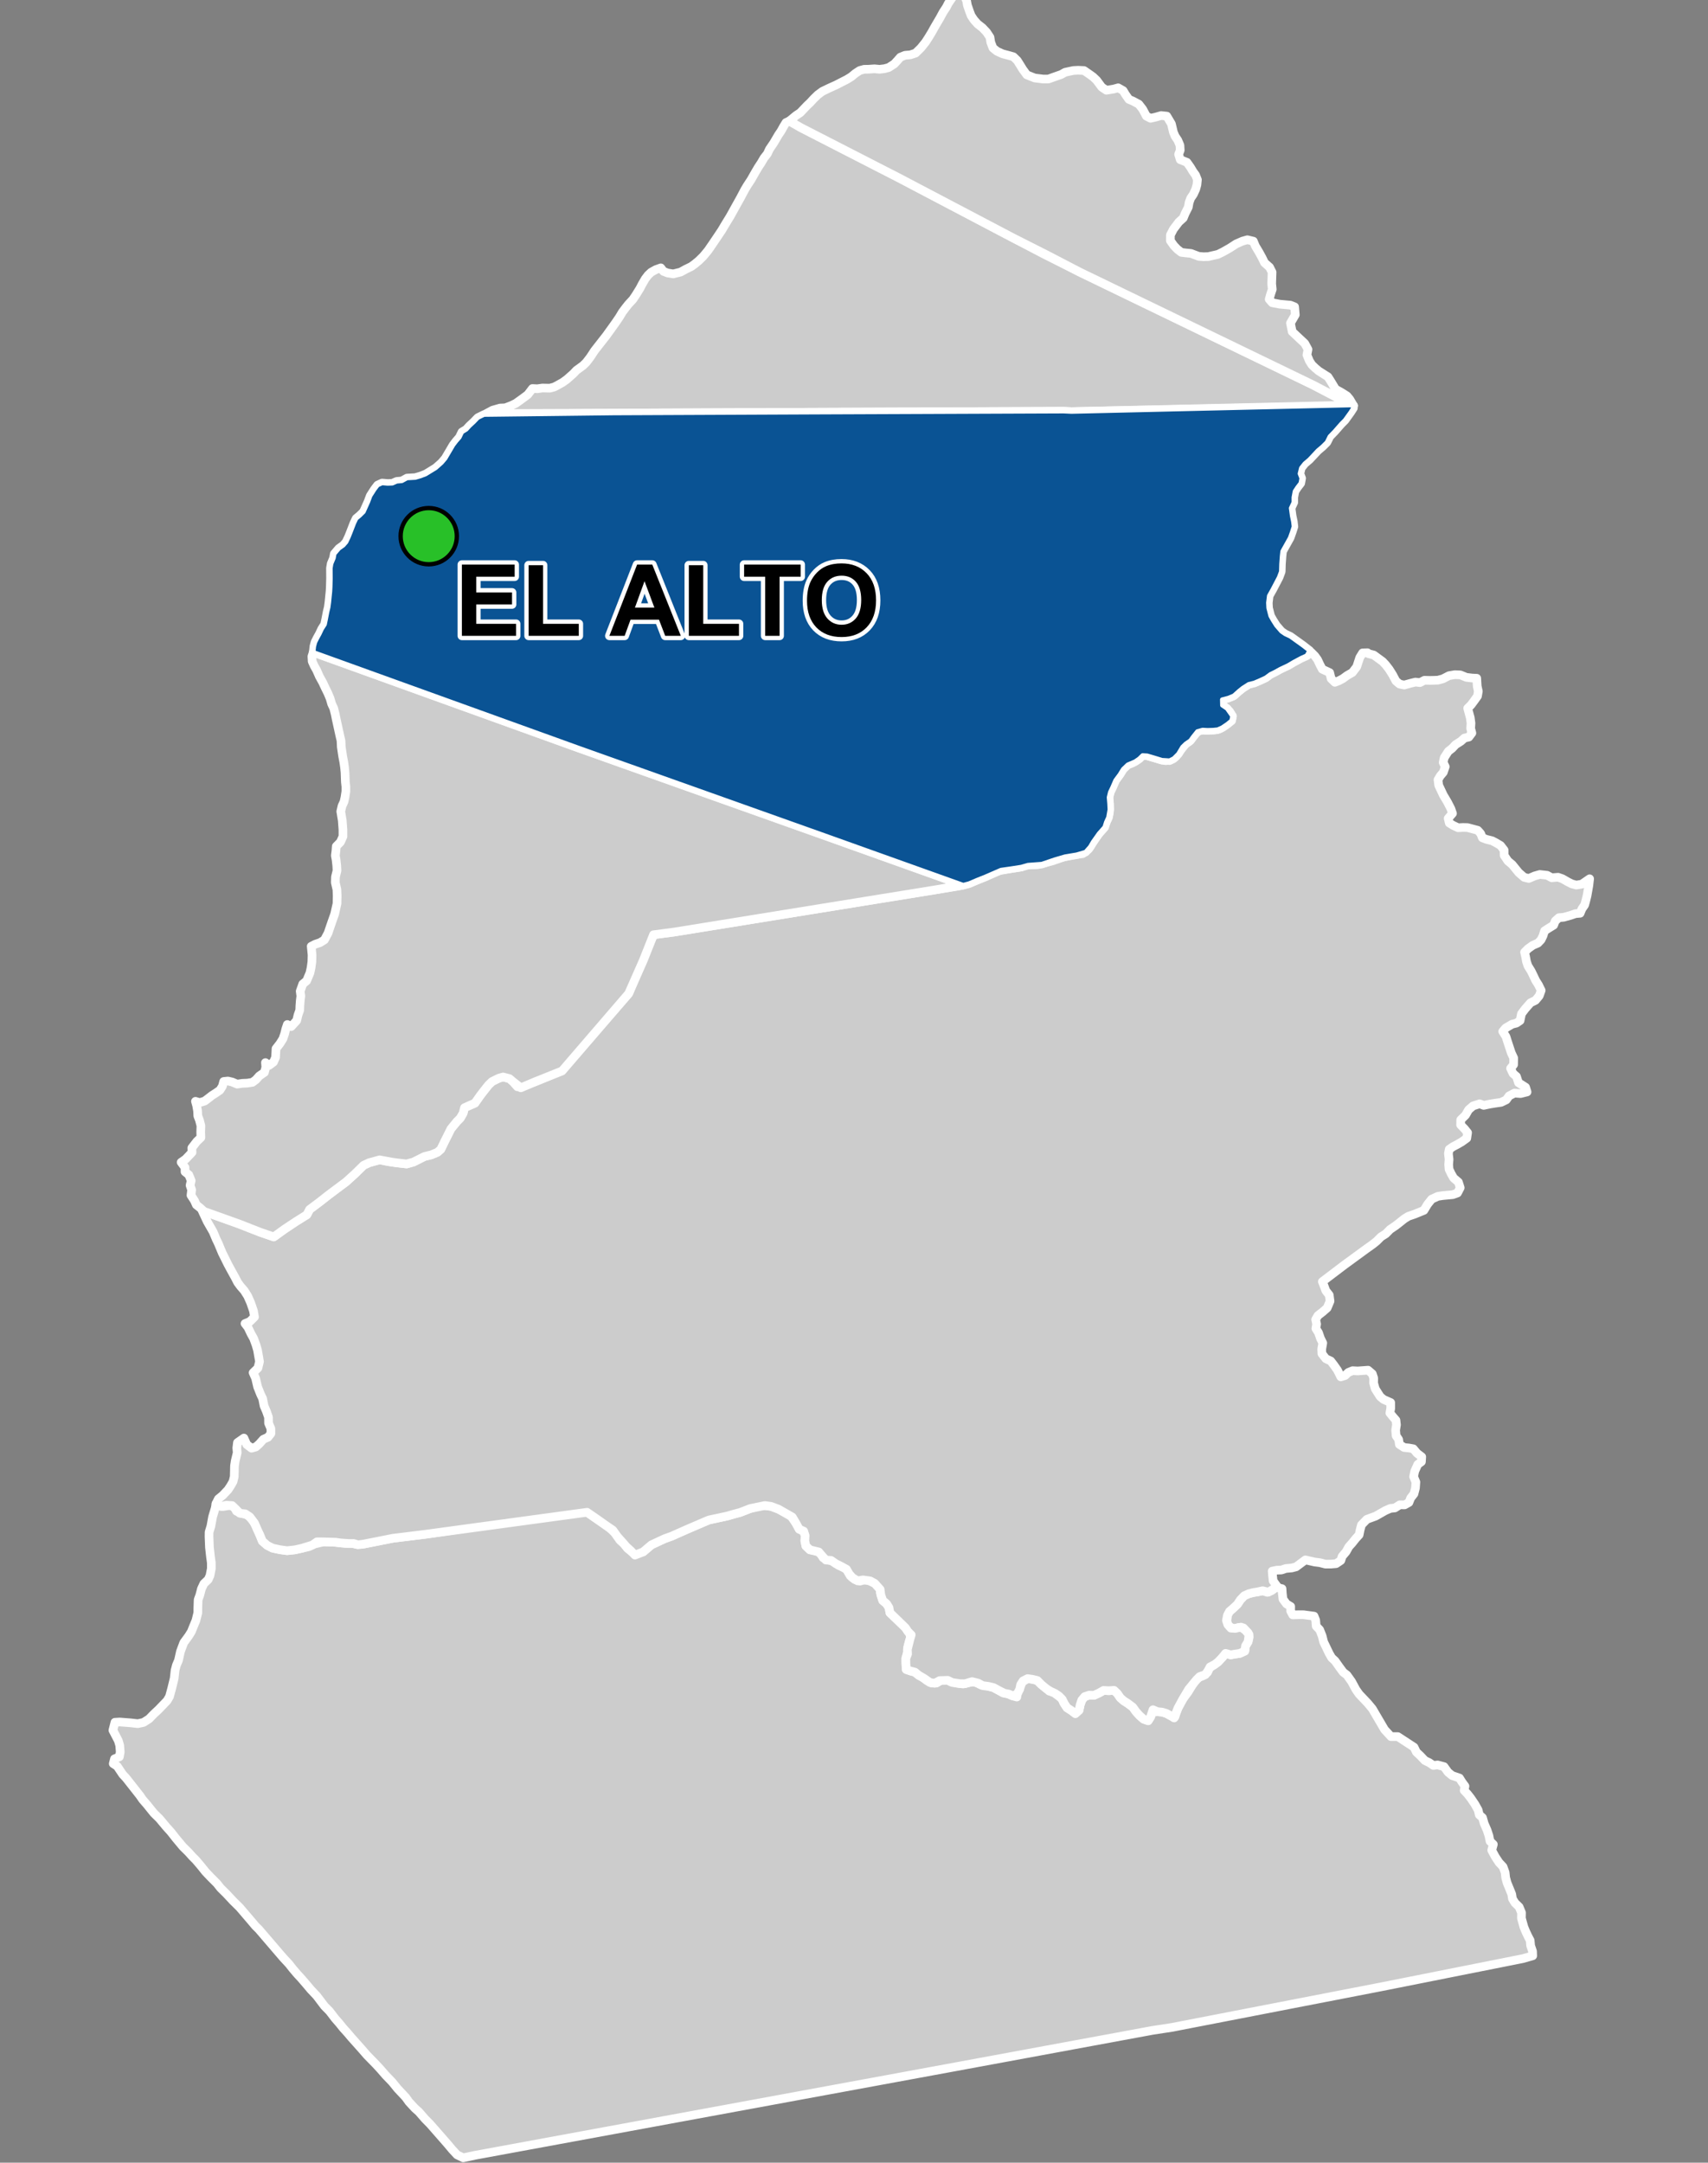 <?xml version="1.0" encoding="UTF-8"?>
<svg width="395pt" height="500pt" version="1.1" viewBox="0 0 395 500" xmlns="http://www.w3.org/2000/svg">
<rect x="0" y="0" width="395" height="500" fill="#808080" stroke="none"/>
<g id="a">
<rect width="395" height="500" fill="none"/>
<path d="m49.945 347.67 0.324 0.227 1.359 0.391 1.543-0.242 1 0.363 0.516 0.965 1.059 0.488 1.512 0.363 1.238 1.27 0.773 1.453 0.832 1.934 0.574 1.422 1.117 0.969 1.242 0.637 1.734 0.371 1.625 0.223 1.781-0.191 1.668-0.371 1.633-0.375 1.23-0.594 2.117-0.508 2.258 0.066 1.711 0.184 1.191 0.117 1.344-0.047 1.016 0.254 1.668-0.047 6.863-1.359 7.512-0.922 36.887-5.434 1.773 1.23 2.676 1.852 1.227 0.875 1.395 1.293 1.012 1.555 1.059 0.93 0.703 0.969 1.07 0.824 2.543-0.016 1.93-1.637 3.047-1.418 1.648-0.594 3.539-1.574 4.07-1.746 0.996-0.418 4.203-0.906 1.637-0.469 1.352-0.359 1.371-0.527 0.953-0.375 2.481-0.777 2.363 0.27 1.707 0.641 2.68 1.277 1.41 2.043 0.711 1.309 1.039 0.461 0.332 1.02-0.066 1.238 0.242 1.172 0.93 0.883 1.102 0.18 1.352 0.492 0.578 1.145 1.004 0.48 1.48 0.406 1.145 0.906 1.062 0.441 1.062 0.645 0.551 1.324 1.02 0.84 1.238 0.379 1.422-0.418 1.961 0.926 1.418 0.848-0.109 1.254 0.555 1.879 0.914 0.773 0.531 0.879 0.219 1.176 3.047 2.856 0.797 0.852 0.637 0.918 0.32 1.066-0.359 0.996-0.34 1.305-0.059 1.098-0.359 1.438 0.008 1.168 0.051 1.371 1.039 0.406 0.984 0.25 0.875 0.715 0.945 0.449 0.895 0.766 1.184 0.605h1.098l1.902-1.176 1.305 0.793 1.414 0.363 1.496 0.227 1.191-0.27 1.449-0.297 1.438 0.75 1.297 0.188 1.707 0.465 1.137 0.621 1.051 0.602 0.988 0.16 1.109 0.492 1.09 0.309 0.199-1.289 0.602-1.082 0.465-1.117 1.234-0.773 1.117 0.16 1.121 0.27 0.727 0.758 1.07 0.836 0.965 0.863 1.109 0.258 0.832 0.727 0.977 0.66 0.43 1.062 0.773 1.145 1.012 0.645 0.914 0.703 0.852-0.77 0.258-1.234 0.379-1.117 0.68-0.805 1.027-0.34 1.102 0.047 1.184-0.543 1.035-0.59 1.246 0.062 1.195-0.078 0.773 0.742 0.668 0.977 0.812 0.711 0.906 0.574 1.168 0.875 0.723 1.016 0.852 0.945 0.93 0.812 1.051 0.367 0.562-0.895 0.367-1.035 1.203-0.164 1.086 0.102 0.969 0.289 0.945 0.523 0.863 0.535 0.492-1.246 0.395-1.023 1.145-2.109 1.156-1.551 1.539-2.5 0.898-0.898 1.113-0.445 1-0.781 0.422-1.02 1.172-0.75 0.84-0.625 0.973-1.039 0.766-0.941 1.164 0.344 1.07-0.184 1.02-0.145 1.18-0.535 0.164-1.188 0.602-0.992 0.25-1.035-0.254-1.008-1.078-1.145-1.219-0.078-1.066 0.348-1.133-0.719-0.422-0.945 0.145-1.512 0.473-0.902 0.895-0.762 0.945-0.895 0.688-1.039 0.895-0.934 1.02-0.453 0.996-0.266 1.141-0.188 1.082-0.242 1.109 0.367 0.984-0.41 0.996-0.762 1.395 0.324 0.074 1.109 0.148 1.316 0.812 1.098 0.977 0.594-0.02 1.023 0.492 0.922 1.473-0.047 1.043 0.012 1.281 0.172 1.129 0.152 0.379 0.945 0.117 1.371 0.805 0.832 0.57 1.441 0.352 1.395 0.445 0.91 0.816 1.711 0.594 1.031 0.781 0.707 0.98 1.395 0.906 1.23 0.855 0.641 1.07 1.496 1.016 1.871 0.75 1.07 1.238 1.301 0.738 0.781 1.07 1.285 2.832 4.832 0.742 0.797 0.73 0.805h1.586l0.992 0.652 1.629 1.062 1.137 0.746 0.535 1.121 0.902 0.836 1.062 1.121 0.992 0.473 0.961 0.656 1-0.113 1.484 0.395 0.918 1.281 0.945 0.773 1.703 0.582 0.562 0.898 0.711 0.977-0.18 1 0.773 0.816 0.715 0.91 1.004 1.477 0.742 1.328 0.246 1.09 0.758 0.664 0.391 1.375 0.645 1.469 0.445 1.332 0.254 1.273 0.766 0.727-0.375 1.348 0.805 1.488 0.879 1.34 0.938 1 0.48 1.32 0.129 1.207 0.316 1.172 0.629 1.52 0.457 1.137 0.164 1.047 0.57 0.93 0.977 0.957 0.555 1.336-0.027 1.262 0.57 2.047 0.473 1.137 0.492 1.031 0.484 0.918 0.117 1.234 0.434 1.273 0.039 1.055-2.297 0.656-32.543 6.477-1.352 0.262-14.82 2.875-2.125 0.41-28.934 5.613-1.277 0.25-4.539 0.695-45.426 8.391-111.33 20.5-2.691 0.574-1.426-0.688-1.098-1.188-1.105-1.316-2.543-2.906-1.531-1.746-1.094-1.102-1.496-1.719-0.871-0.766-1.406-1.523-0.719-1.012-1.918-2.051-1.23-1.516-1.527-1.586-1.23-1.414-1.023-1.109-2.019-2.062-1.281-1.473-2.375-2.66-0.836-0.996-1.066-1.18-0.828-1.039-1.004-1.148-1.305-1.703-1.152-1.164-1.797-2.371-1.395-1.48-0.801-0.957-1.414-1.641-0.855-0.922-1.082-1.266-0.875-1.113-1.316-1.414-2.609-3.043-3.074-3.586-0.758-0.738-0.844-1.008-2.809-3.285-1.52-1.496-1.555-1.664-1.328-1.312-0.852-1.074-1.418-1.418-1.195-1.254-1.094-1.363-1.172-1.379-0.828-0.824-0.887-0.996-1.266-1.246-1.68-2.016-1.086-1.387-1.031-1.141-1.621-1.938-1.309-1.289-1.613-2.004-0.977-1.125-0.648-0.941-3.195-4.059-0.758-0.809-1.277-1.906-0.914-0.59 0.289-1.113 1.125-0.469 0.199-1.113-0.117-1.527-0.328-1.102-1.25-2.398 0.469-1.844 1.105-0.07 2.519 0.195 1.668 0.191 1.32-0.285 1.277-0.816 1.082-1.113 1.133-1.055 1.977-2.059 0.543-0.938 0.488-1.793 0.59-2.406 0.203-1.855 0.305-1.16 0.488-1.156 0.465-2.062 0.367-0.992 0.391-1.031 1.156-1.582 0.594-0.957 0.523-1.297 0.539-1.301 0.438-1.762 0.008-1.184 0.062-1.84 0.387-1.059 0.379-1.461 0.555-1.191 1.008-0.957 0.414-0.914 0.312-1.633-0.008-1.375-0.18-1.281-0.246-2.242-0.102-2.453 0.012-1.055 0.418-1.379 0.391-2.144 0.617-2.062z" fill="#ccc" fill-rule="evenodd"/>
<path d="m49.945 347.67 0.324 0.227 1.359 0.391 1.543-0.242 1 0.363 0.516 0.965 1.059 0.488 1.512 0.363 1.238 1.27 0.773 1.453 0.832 1.934 0.574 1.422 1.117 0.969 1.242 0.637 1.734 0.371 1.625 0.223 1.781-0.191 1.668-0.371 1.633-0.375 1.23-0.594 2.117-0.508 2.258 0.066 1.711 0.184 1.191 0.117 1.344-0.047 1.016 0.254 1.668-0.047 6.863-1.359 7.512-0.922 36.887-5.434 1.773 1.23 2.676 1.852 1.227 0.875 1.395 1.293 1.012 1.555 1.059 0.93 0.703 0.969 1.07 0.824 2.543-0.016 1.93-1.637 3.047-1.418 1.648-0.594 3.539-1.574 4.07-1.746 0.996-0.418 4.203-0.906 1.637-0.469 1.352-0.359 1.371-0.527 0.953-0.375 2.481-0.777 2.363 0.27 1.707 0.641 2.68 1.277 1.41 2.043 0.711 1.309 1.039 0.461 0.332 1.02-0.066 1.238 0.242 1.172 0.93 0.883 1.102 0.18 1.352 0.492 0.578 1.145 1.004 0.48 1.48 0.406 1.145 0.906 1.062 0.441 1.062 0.645 0.551 1.324 1.02 0.84 1.238 0.379 1.422-0.418 1.961 0.926 1.418 0.848-0.109 1.254 0.555 1.879 0.914 0.773 0.531 0.879 0.219 1.176 3.047 2.856 0.797 0.852 0.637 0.918 0.32 1.066-0.359 0.996-0.34 1.305-0.059 1.098-0.359 1.438 0.008 1.168 0.051 1.371 1.039 0.406 0.984 0.25 0.875 0.715 0.945 0.449 0.895 0.766 1.184 0.605h1.098l1.902-1.176 1.305 0.793 1.414 0.363 1.496 0.227 1.191-0.27 1.449-0.297 1.438 0.75 1.297 0.188 1.707 0.465 1.137 0.621 1.051 0.602 0.988 0.16 1.109 0.492 1.09 0.309 0.199-1.289 0.602-1.082 0.465-1.117 1.234-0.773 1.117 0.16 1.121 0.27 0.727 0.758 1.07 0.836 0.965 0.863 1.109 0.258 0.832 0.727 0.977 0.66 0.43 1.062 0.773 1.145 1.012 0.645 0.914 0.703 0.852-0.77 0.258-1.234 0.379-1.117 0.68-0.805 1.027-0.34 1.102 0.047 1.184-0.543 1.035-0.59 1.246 0.062 1.195-0.078 0.773 0.742 0.668 0.977 0.812 0.711 0.906 0.574 1.168 0.875 0.723 1.016 0.852 0.945 0.93 0.812 1.051 0.367 0.562-0.895 0.367-1.035 1.203-0.164 1.086 0.102 0.969 0.289 0.945 0.523 0.863 0.535 0.492-1.246 0.395-1.023 1.145-2.109 1.156-1.551 1.539-2.5 0.898-0.898 1.113-0.445 1-0.781 0.422-1.02 1.172-0.75 0.84-0.625 0.973-1.039 0.766-0.941 1.164 0.344 1.07-0.184 1.02-0.145 1.18-0.535 0.164-1.188 0.602-0.992 0.25-1.035-0.254-1.008-1.078-1.145-1.219-0.078-1.066 0.348-1.133-0.719-0.422-0.945 0.145-1.512 0.473-0.902 0.895-0.762 0.945-0.895 0.688-1.039 0.895-0.934 1.02-0.453 0.996-0.266 1.141-0.188 1.082-0.242 1.109 0.367 0.984-0.41 0.996-0.762 1.395 0.324 0.074 1.109 0.148 1.316 0.812 1.098 0.977 0.594-0.02 1.023 0.492 0.922 1.473-0.047 1.043 0.012 1.281 0.172 1.129 0.152 0.379 0.945 0.117 1.371 0.805 0.832 0.57 1.441 0.352 1.395 0.445 0.91 0.816 1.711 0.594 1.031 0.781 0.707 0.98 1.395 0.906 1.23 0.855 0.641 1.07 1.496 1.016 1.871 0.75 1.07 1.238 1.301 0.738 0.781 1.07 1.285 2.832 4.832 0.742 0.797 0.73 0.805h1.586l0.992 0.652 1.629 1.062 1.137 0.746 0.535 1.121 0.902 0.836 1.062 1.121 0.992 0.473 0.961 0.656 1-0.113 1.484 0.395 0.918 1.281 0.945 0.773 1.703 0.582 0.562 0.898 0.711 0.977-0.18 1 0.773 0.816 0.715 0.91 1.004 1.477 0.742 1.328 0.246 1.09 0.758 0.664 0.391 1.375 0.645 1.469 0.445 1.332 0.254 1.273 0.766 0.727-0.375 1.348 0.805 1.488 0.879 1.34 0.938 1 0.48 1.32 0.129 1.207 0.316 1.172 0.629 1.52 0.457 1.137 0.164 1.047 0.57 0.93 0.977 0.957 0.555 1.336-0.027 1.262 0.57 2.047 0.473 1.137 0.492 1.031 0.484 0.918 0.117 1.234 0.434 1.273 0.039 1.055-2.297 0.656-32.543 6.477-1.352 0.262-14.82 2.875-2.125 0.41-28.934 5.613-1.277 0.25-4.539 0.695-45.426 8.391-111.33 20.5-2.691 0.574-1.426-0.688-1.098-1.188-1.105-1.316-2.543-2.906-1.531-1.746-1.094-1.102-1.496-1.719-0.871-0.766-1.406-1.523-0.719-1.012-1.918-2.051-1.23-1.516-1.527-1.586-1.23-1.414-1.023-1.109-2.019-2.062-1.281-1.473-2.375-2.66-0.836-0.996-1.066-1.18-0.828-1.039-1.004-1.148-1.305-1.703-1.152-1.164-1.797-2.371-1.395-1.48-0.801-0.957-1.414-1.641-0.855-0.922-1.082-1.266-0.875-1.113-1.316-1.414-2.609-3.043-3.074-3.586-0.758-0.738-0.844-1.008-2.809-3.285-1.52-1.496-1.555-1.664-1.328-1.312-0.852-1.074-1.418-1.418-1.195-1.254-1.094-1.363-1.172-1.379-0.828-0.824-0.887-0.996-1.266-1.246-1.68-2.016-1.086-1.387-1.031-1.141-1.621-1.938-1.309-1.289-1.613-2.004-0.977-1.125-0.648-0.941-3.195-4.059-0.758-0.809-1.277-1.906-0.914-0.59 0.289-1.113 1.125-0.469 0.199-1.113-0.117-1.527-0.328-1.102-1.25-2.398 0.469-1.844 1.105-0.07 2.519 0.195 1.668 0.191 1.32-0.285 1.277-0.816 1.082-1.113 1.133-1.055 1.977-2.059 0.543-0.938 0.488-1.793 0.59-2.406 0.203-1.855 0.305-1.16 0.488-1.156 0.465-2.062 0.367-0.992 0.391-1.031 1.156-1.582 0.594-0.957 0.523-1.297 0.539-1.301 0.438-1.762 0.008-1.184 0.062-1.84 0.387-1.059 0.379-1.461 0.555-1.191 1.008-0.957 0.414-0.914 0.312-1.633-0.008-1.375-0.18-1.281-0.246-2.242-0.102-2.453 0.012-1.055 0.418-1.379 0.391-2.144 0.617-2.062 0.168-0.977" fill="none" stroke="#fff" stroke-linecap="round" stroke-linejoin="round" stroke-miterlimit="10" stroke-width="2"/>
<path d="m316.25 150.91 0.195 0.203 1.254 0.328 2.055 1.5 0.719 0.766 0.801 1.043 0.77 1.219 0.789 1.48 0.836 0.703 1.074 0.223 1.516-0.414 1.086-0.266 1.035 0.121 1.047-0.543 1.293 0.035 1.809-0.051 1.168-0.316 1.41-0.73 1.352-0.23 1.266 0.051 1.398 0.57 1.348 0.156 1.047 0.051 0.113 1.855 0.254 1.16-0.195 1.121-0.891 1.238-0.605 0.805-0.77 0.758 0.594 2.18 0.172 1.27-0.078 1.203 0.281 1.074-0.699 0.934-1.02 0.23-0.805 0.73-1.25 0.793-0.805 0.863-0.875 0.68-0.953 1.484-0.227 1.094 0.473 0.965-0.438 1.301-0.719 0.852-0.516 0.879 0.164 1.285 1.059 2.25 0.984 1.656 0.766 1.496 0.379 1.094-1 1.148 0.254 1.066 0.855 0.535 1.18 0.559 1.156-0.062 1.02 0.023 1.293 0.344 1.078 0.289 0.672 0.742 0.398 0.988 0.938 0.363 1.328 0.328 1.02 0.547 0.926 0.551 0.816 1.055 0.02 1.242 0.871 1.293 0.98 0.812 1.523 1.875 1.25 1.082 1.07 0.254 1.352-0.582 1.191-0.34 1.688 0.188 1.062 0.574 1.473-0.121 0.98 0.34 1.277 0.73 0.922 0.465 1.039 0.277 1.277-0.215 1.801-1.242-0.184 1.59-0.418 2.352-0.273 1.105-0.27 0.996-0.633 0.914-0.418 1.016-1.062 0.09-1.188 0.406-1.539 0.43-1.121 0.098-0.836 0.754-0.379 0.973-1.188 0.73-0.906 0.582-0.359 1.133-0.438 0.918-0.727 0.77-1.203 0.527-1.082 0.77-0.82 0.82 0.246 1.062 0.195 1.094 0.324 0.977 0.762 1.242 0.445 0.906 0.605 1.27 0.648 1.027 0.617 1.254-0.445 1.254-0.871 1.043-1.156 0.566-1.23 1.402-0.855 1.137-0.324 1.582-0.848 0.578-0.996 0.25-1.508 0.887-0.66 0.797 0.758 1.211 0.359 1.137 0.859 2.594 0.559 1.195-0.023 1.531-0.695 0.855 0.566 1.199 0.797 0.684 0.465 1.438 1.645 1.047 0.336 1.09-1.516 0.379-1.402-0.113-1.25 0.66-0.633 0.902-1.203 0.578-1.441 0.207-1.156 0.188-1.422 0.305-0.941-0.367-1.539 0.5-1.023 0.891-0.699 1.23-1.117 1.09-0.02 1.164 0.898 0.918 0.711 0.883-0.188 1.289-1.137 0.816-1.062 0.621-0.984 0.512-0.879 0.605-0.188 0.992 0.16 1.34-0.098 1.195 0.094 1.098 0.508 1.07 0.555 0.957 1.098 0.926 0.418 1.316-0.625 1.203-1.074 0.387-2.356 0.223-1.117 0.168-1.441 0.664-0.945 1.191-0.836 1.387-1.059 0.434-1.117 0.453-1.441 0.496-0.91 0.566-1.043 0.832-0.945 0.742-1.309 0.887-0.984 1.004-1.117 0.703-1.023 1.023-1.004 0.797-1.309 0.926-5.113 3.734-5.113 3.879 0.422 1.062 0.383 1.047 0.789 1 0.18 1.41-0.66 1.57-1.031 0.902-1.098 0.848-0.539 0.926 0.227 1.047-0.172 1.039 0.609 0.961 0.465 1.348 0.52 1.035-0.246 1.438 0.047 1.027 0.91 1.168 1.129 0.523 0.73 0.945 0.828 1.176 0.773 1.547 0.992-0.305 0.746-0.711 0.996-0.41 1.188 0.062 2.379-0.176 0.984 0.84 0.328 1-0.02 1.137 0.383 1.359 1.129 1.77 0.77 0.645 1.66 0.738 0.008 1.355-0.195 1.055 0.68 0.836 0.727 0.836 0.117 1.059-0.195 1.246 0.113 1.281 0.582 0.855 0.176 1.156 1.09 0.707 1.102 0.109 1.027 0.184 0.867 1.035 1.082 0.82-0.074 1.145-0.844 0.617-0.703 1.574-0.258 1.254 0.523 1.242-0.094 1.387-0.348 1.34-0.762 0.973-0.41 1.031-0.996 0.555-1.109-0.023-1.141 0.73-1.031 0.102-1.18 0.516-2.234 1.27-2.031 0.746-1.25 1.285-0.312 1.18-0.227 1.121-0.781 0.855-0.84 1.055-0.762 0.844-0.629 1.145-0.914 1.074-0.305 0.957-1.086 0.73-1.219 0.105-1.242 0.004-1.305-0.336-1.195-0.152-2.148-0.492-2.16 1.609-0.984 0.258-1.387 0.125-1.039 0.348-1.039 0.035-1.066 0.223 0.09 1.16 0.125 1.102 0.93 1.277-0.961 0.676-1.078 0.645-1.324-0.324-1.082 0.242-1.141 0.188-0.996 0.266-1.02 0.453-0.895 0.934-0.688 1.039-0.945 0.895-0.895 0.762-0.473 0.902-0.234 1.184 0.328 0.984 0.699 0.793 1.016 0.07 1.328-0.301 0.988 0.699 0.871 1.02-0.219 1.645-0.602 0.992-0.164 1.188-1.18 0.535-1.02 0.145-1.07 0.184-1.164-0.344-0.766 0.941-0.973 1.039-0.84 0.625-1.008 0.516-0.504 0.941-0.586 0.855-1.309 0.445-0.715 0.707-1.828 2.219-1.352 2.262-1.145 2.109-0.395 1.023-0.297 0.984-1.059-0.273-0.945-0.523-0.969-0.289-1.086-0.102-1.016-0.441-0.555 1.641-0.562 0.895-1.051-0.367-0.93-0.812-0.852-0.945-0.723-1.016-1.168-0.875-0.906-0.574-0.812-0.711-0.668-0.977-0.773-0.742-1.195 0.078-1.246-0.062-1.035 0.59-1.184 0.543-1.102-0.047-1.027 0.34-0.68 0.805-0.379 1.117-0.258 1.234-0.852 0.77-0.914-0.703-1.012-0.645-0.633-0.977-0.484-0.973-0.773-0.773-0.945-0.629-1.027-0.469-0.914-0.578-1.109-0.914-0.996-0.996-1.121-0.27-1.117-0.16-1.047 0.531-0.551 0.859-0.207 1.016-0.531 1.051-0.938 0.582-1.078-0.465-1.047-0.207-1.34-0.668-1.137-0.621-1.164-0.281-1.375-0.184-1.008-0.559-1.43-0.359-1.633 0.492-1.152-0.016-1.828-0.281-1.004-0.496-1.863 0.066-1.141 0.617-1.113-0.176-1.312-0.926-1.297-0.762-0.875-0.715-0.984-0.25-0.977-0.32-0.113-1.457-0.008-1.168 0.398-1-0.051-1.043 0.309-1.25 0.266-1.047 0.32-1.082-0.773-0.758-0.562-0.863-3.59-3.484-0.219-1.176-0.531-0.879-0.914-0.773-0.441-1.281-0.156-1.281-1.266-1.418-1.059-0.566-1.645-0.227-1.254 0.219-1.215-0.754-0.73-0.84-0.621-1.082-1.219-0.668-1.203-0.594-1.156-0.793-1.184-0.074-0.77-0.84-0.875-1.031-2.047-0.496-0.93-0.883-0.242-1.172 0.066-1.238-0.332-1.02-1.039-0.461-0.711-1.309-0.883-1.484-3.207-1.836-1.707-0.641-1.438-0.199-3.406 0.707-0.953 0.375-1.371 0.527-1.352 0.359-1.637 0.469-4.203 0.906-0.996 0.418-4.07 1.746-3.539 1.574-1.648 0.594-3.047 1.418-1.93 1.637-1.883 0.734-0.949-0.988-1.086-0.996-0.836-0.973-1.172-1.297-1.078-1.512-1.523-1.043-2.352-1.652-2.082-1.438-37.383 5.086-7.512 0.922-6.863 1.359-1.238 0.148-0.988-0.301-1.09 0.012-1.902-0.137-1.227-0.172-2.742-0.078-1.508-0.012-1.086 0.754-2.387 0.734-1.668 0.371-1.781 0.191-1.625-0.223-1.734-0.371-1.242-0.637-1.117-0.969-0.574-1.422-0.516-1.086-0.727-1.664-1.09-1.453-1.059-0.695-1.254-0.133-0.922-0.957-0.848-0.816-1.34-0.094-1.203 0.305-1.199-0.617 0.566-1.141 0.988-0.805 1.219-1.281 0.594-0.887 0.59-1.031 0.273-1.125 0.062-2.531 0.16-1.078 0.465-1.93-0.094-1.121 0.156-1.227 1.488-1.043 0.664 1.5 1.105 0.836 0.988-0.281 0.812-0.727 0.941-1.051 1.062-0.465 0.68-0.875-0.02-1.145-0.531-1.238-0.016-1.375-0.488-1.383-0.531-1.227-0.332-1.691-0.469-0.973-0.691-1.738-0.469-1.996-0.574-1.289 1.109-1.07 0.367-1.5-0.453-2.629-0.352-1.203-0.551-1.508-0.594-1.059-0.715-1.496-0.688-0.895 1.133-0.469 1.062-1.055-0.234-1.387-0.652-1.891-0.695-1.566-0.777-1.227-0.875-1.008-0.656-0.887-0.559-1.09-1.008-1.82-0.691-1.285-1.324-2.664-0.914-2.191-0.469-0.965-0.695-1.664-1.398-2.445-1.145-2.465 8.578 3.078 4.762 1.867 3.199 1.105 2.516-1.809 2.578-1.715 2.578-1.613 0.609-1.203 2.363-1.77 1.988-1.559 1.883-1.414 2.195-1.637 2.043-1.852 2.027-1.984 1.309-0.605 2.394-0.656 1.992 0.414 1.922 0.266 2.34 0.27 1.582-0.449 2.523-1.266 1.621-0.402 1.395-0.586 0.77-0.676 0.809-1.668 1.531-3.066 1.398-1.711 0.766-0.766 0.672-1.172 0.305-1.234 1.434-0.645 0.969-0.414 1.273-1.809 0.66-0.859 1.203-1.523 0.84-0.805 1.559-0.77 1.004-0.285 1.449 0.375 0.824 0.699 1.023 1.184 4.086-1.148 6.137-2.582 15.512-17.82 3.199-7.777 2.539-5.812 4.711-0.613 37.973-6.137 10.328-1.672 2.168-0.348 3.434-0.555 6.133-0.992 6.043-0.992 2.191-0.547 1.848-0.789 1.953-0.781 2.727-1.324 3.305-0.578 2.25-0.352 1.074-0.492 2.684-0.027 3.562-0.922 2.394-0.84 2.16-0.484 2.332-0.309 1.344-1.035 0.785-1.238 1.031-1.547 0.598-0.848 1.219-1.363 0.438-1.238 0.516-1.137 0.223-1.07 0.023-2.027-0.125-1.508 0.289-1.195 0.539-1.137 0.699-1.613 0.992-1.34 0.766-1.242 1.074-1.031 1.078-0.402 1.566-0.98 0.781-0.766 1.055 0.062 1.344 0.391 1.801 0.539 1.191 0.227 1.508-0.352 0.805-0.598 1.055-1.426 1.219-1.527 0.887-0.598 0.848-1.055 0.68-0.824 0.828-0.727 1.199 0.062 1.359-0.039 1.074-0.043 1.035-0.266 0.969-0.559 1.715-1.305 0.207-1.035-0.664-1.113-1.676-1.391-0.336-1.074 1.219-0.473 1.723-0.656 1.223-1.07 0.902-0.723 1.383-0.887 1.281-0.316 1.336-0.574 1.305-0.602 1.098-0.809 1.02-0.496 1.281-0.707 1.777-0.836 1.281-0.758 1.754-0.941 1.277-0.574 1.074-0.734 0.809 0.812 0.629 0.863 0.535 1.148 0.555 1.055 1.707 0.793 0.352 1.41 0.863 0.828 0.957-0.379 0.922-0.5 0.906-0.668 1.25-0.719 1.012-1.324 0.695-2.129 0.668-1.082z" fill="#ccc" fill-rule="evenodd"/>
<path d="m316.25 150.91 0.195 0.203 1.254 0.328 2.055 1.5 0.719 0.766 0.801 1.043 0.77 1.219 0.789 1.48 0.836 0.703 1.074 0.223 1.516-0.414 1.086-0.266 1.035 0.121 1.047-0.543 1.293 0.035 1.809-0.051 1.168-0.316 1.41-0.73 1.352-0.23 1.266 0.051 1.398 0.57 1.348 0.156 1.047 0.051 0.113 1.855 0.254 1.16-0.195 1.121-0.891 1.238-0.605 0.805-0.77 0.758 0.594 2.18 0.172 1.27-0.078 1.203 0.281 1.074-0.699 0.934-1.02 0.23-0.805 0.73-1.25 0.793-0.805 0.863-0.875 0.68-0.953 1.484-0.227 1.094 0.473 0.965-0.438 1.301-0.719 0.852-0.516 0.879 0.164 1.285 1.059 2.25 0.984 1.656 0.766 1.496 0.379 1.094-1 1.148 0.254 1.066 0.855 0.535 1.18 0.559 1.156-0.062 1.02 0.023 1.293 0.344 1.078 0.289 0.672 0.742 0.398 0.988 0.938 0.363 1.328 0.328 1.02 0.547 0.926 0.551 0.816 1.055 0.02 1.242 0.871 1.293 0.98 0.812 1.523 1.875 1.25 1.082 1.07 0.254 1.352-0.582 1.191-0.34 1.688 0.188 1.062 0.574 1.473-0.121 0.98 0.34 1.277 0.73 0.922 0.465 1.039 0.277 1.277-0.215 1.801-1.242-0.184 1.59-0.418 2.352-0.273 1.105-0.27 0.996-0.633 0.914-0.418 1.016-1.062 0.09-1.188 0.406-1.539 0.43-1.121 0.098-0.836 0.754-0.379 0.973-1.188 0.73-0.906 0.582-0.359 1.133-0.438 0.918-0.727 0.77-1.203 0.527-1.082 0.77-0.82 0.82 0.246 1.062 0.195 1.094 0.324 0.977 0.762 1.242 0.445 0.906 0.605 1.27 0.648 1.027 0.617 1.254-0.445 1.254-0.871 1.043-1.156 0.566-1.23 1.402-0.855 1.137-0.324 1.582-0.848 0.578-0.996 0.25-1.508 0.887-0.66 0.797 0.758 1.211 0.359 1.137 0.859 2.594 0.559 1.195-0.023 1.531-0.695 0.855 0.566 1.199 0.797 0.684 0.465 1.438 1.645 1.047 0.336 1.09-1.516 0.379-1.402-0.113-1.25 0.66-0.633 0.902-1.203 0.578-1.441 0.207-1.156 0.188-1.422 0.305-0.941-0.367-1.539 0.5-1.023 0.891-0.699 1.23-1.117 1.09-0.02 1.164 0.898 0.918 0.711 0.883-0.188 1.289-1.137 0.816-1.062 0.621-0.984 0.512-0.879 0.605-0.188 0.992 0.16 1.34-0.098 1.195 0.094 1.098 0.508 1.07 0.555 0.957 1.098 0.926 0.418 1.316-0.625 1.203-1.074 0.387-2.356 0.223-1.117 0.168-1.441 0.664-0.945 1.191-0.836 1.387-1.059 0.434-1.117 0.453-1.441 0.496-0.91 0.566-1.043 0.832-0.945 0.742-1.309 0.887-0.984 1.004-1.117 0.703-1.023 1.023-1.004 0.797-1.309 0.926-5.113 3.734-5.113 3.879 0.422 1.062 0.383 1.047 0.789 1 0.18 1.41-0.66 1.57-1.031 0.902-1.098 0.848-0.539 0.926 0.227 1.047-0.172 1.039 0.609 0.961 0.465 1.348 0.52 1.035-0.246 1.438 0.047 1.027 0.91 1.168 1.129 0.523 0.73 0.945 0.828 1.176 0.773 1.547 0.992-0.305 0.746-0.711 0.996-0.41 1.188 0.062 2.379-0.176 0.984 0.84 0.328 1-0.02 1.137 0.383 1.359 1.129 1.77 0.77 0.645 1.66 0.738 0.008 1.355-0.195 1.055 0.68 0.836 0.727 0.836 0.117 1.059-0.195 1.246 0.113 1.281 0.582 0.855 0.176 1.156 1.09 0.707 1.102 0.109 1.027 0.184 0.867 1.035 1.082 0.82-0.074 1.145-0.844 0.617-0.703 1.574-0.258 1.254 0.523 1.242-0.094 1.387-0.348 1.34-0.762 0.973-0.41 1.031-0.996 0.555-1.109-0.023-1.141 0.73-1.031 0.102-1.18 0.516-2.234 1.27-2.031 0.746-1.25 1.285-0.312 1.18-0.227 1.121-0.781 0.855-0.84 1.055-0.762 0.844-0.629 1.145-0.914 1.074-0.305 0.957-1.086 0.73-1.219 0.105-1.242 0.004-1.305-0.336-1.195-0.152-2.148-0.492-2.16 1.609-0.984 0.258-1.387 0.125-1.039 0.348-1.039 0.035-1.066 0.223 0.09 1.16 0.125 1.102 0.93 1.277-0.961 0.676-1.078 0.645-1.324-0.324-1.082 0.242-1.141 0.188-0.996 0.266-1.02 0.453-0.895 0.934-0.688 1.039-0.945 0.895-0.895 0.762-0.473 0.902-0.234 1.184 0.328 0.984 0.699 0.793 1.016 0.07 1.328-0.301 0.988 0.699 0.871 1.02-0.219 1.645-0.602 0.992-0.164 1.188-1.18 0.535-1.02 0.145-1.07 0.184-1.164-0.344-0.766 0.941-0.973 1.039-0.84 0.625-1.008 0.516-0.504 0.941-0.586 0.855-1.309 0.445-0.715 0.707-1.828 2.219-1.352 2.262-1.145 2.109-0.395 1.023-0.297 0.984-1.059-0.273-0.945-0.523-0.969-0.289-1.086-0.102-1.016-0.441-0.555 1.641-0.562 0.895-1.051-0.367-0.93-0.812-0.852-0.945-0.723-1.016-1.168-0.875-0.906-0.574-0.812-0.711-0.668-0.977-0.773-0.742-1.195 0.078-1.246-0.062-1.035 0.59-1.184 0.543-1.102-0.047-1.027 0.34-0.68 0.805-0.379 1.117-0.258 1.234-0.852 0.77-0.914-0.703-1.012-0.645-0.633-0.977-0.484-0.973-0.773-0.773-0.945-0.629-1.027-0.469-0.914-0.578-1.109-0.914-0.996-0.996-1.121-0.27-1.117-0.16-1.047 0.531-0.551 0.859-0.207 1.016-0.531 1.051-0.938 0.582-1.078-0.465-1.047-0.207-1.34-0.668-1.137-0.621-1.164-0.281-1.375-0.184-1.008-0.559-1.43-0.359-1.633 0.492-1.152-0.016-1.828-0.281-1.004-0.496-1.863 0.066-1.141 0.617-1.113-0.176-1.312-0.926-1.297-0.762-0.875-0.715-0.984-0.25-0.977-0.32-0.113-1.457-0.008-1.168 0.398-1-0.051-1.043 0.309-1.25 0.266-1.047 0.32-1.082-0.773-0.758-0.562-0.863-3.59-3.484-0.219-1.176-0.531-0.879-0.914-0.773-0.441-1.281-0.156-1.281-1.266-1.418-1.059-0.566-1.645-0.227-1.254 0.219-1.215-0.754-0.73-0.84-0.621-1.082-1.219-0.668-1.203-0.594-1.156-0.793-1.184-0.074-0.77-0.84-0.875-1.031-2.047-0.496-0.93-0.883-0.242-1.172 0.066-1.238-0.332-1.02-1.039-0.461-0.711-1.309-0.883-1.484-3.207-1.836-1.707-0.641-1.438-0.199-3.406 0.707-0.953 0.375-1.371 0.527-1.352 0.359-1.637 0.469-4.203 0.906-0.996 0.418-4.07 1.746-3.539 1.574-1.648 0.594-3.047 1.418-1.93 1.637-1.883 0.734-0.949-0.988-1.086-0.996-0.836-0.973-1.172-1.297-1.078-1.512-1.523-1.043-2.352-1.652-2.082-1.438-37.383 5.086-7.512 0.922-6.863 1.359-1.238 0.148-0.988-0.301-1.09 0.012-1.902-0.137-1.227-0.172-2.742-0.078-1.508-0.012-1.086 0.754-2.387 0.734-1.668 0.371-1.781 0.191-1.625-0.223-1.734-0.371-1.242-0.637-1.117-0.969-0.574-1.422-0.516-1.086-0.727-1.664-1.09-1.453-1.059-0.695-1.254-0.133-0.922-0.957-0.848-0.816-1.34-0.094-1.203 0.305-1.199-0.617 0.566-1.141 0.988-0.805 1.219-1.281 0.594-0.887 0.59-1.031 0.273-1.125 0.062-2.531 0.16-1.078 0.465-1.93-0.094-1.121 0.156-1.227 1.488-1.043 0.664 1.5 1.105 0.836 0.988-0.281 0.812-0.727 0.941-1.051 1.062-0.465 0.68-0.875-0.02-1.145-0.531-1.238-0.016-1.375-0.488-1.383-0.531-1.227-0.332-1.691-0.469-0.973-0.691-1.738-0.469-1.996-0.574-1.289 1.109-1.07 0.367-1.5-0.453-2.629-0.352-1.203-0.551-1.508-0.594-1.059-0.715-1.496-0.688-0.895 1.133-0.469 1.062-1.055-0.234-1.387-0.652-1.891-0.695-1.566-0.777-1.227-0.875-1.008-0.656-0.887-0.559-1.09-1.008-1.82-0.691-1.285-1.324-2.664-0.914-2.191-0.469-0.965-0.695-1.664-1.398-2.445-1.145-2.465 8.578 3.078 4.762 1.867 3.199 1.105 2.516-1.809 2.578-1.715 2.578-1.613 0.609-1.203 2.363-1.77 1.988-1.559 1.883-1.414 2.195-1.637 2.043-1.852 2.027-1.984 1.309-0.605 2.394-0.656 1.992 0.414 1.922 0.266 2.34 0.27 1.582-0.449 2.523-1.266 1.621-0.402 1.395-0.586 0.77-0.676 0.809-1.668 1.531-3.066 1.398-1.711 0.766-0.766 0.672-1.172 0.305-1.234 1.434-0.645 0.969-0.414 1.273-1.809 0.66-0.859 1.203-1.523 0.84-0.805 1.559-0.77 1.004-0.285 1.449 0.375 0.824 0.699 1.023 1.184 4.086-1.148 6.137-2.582 15.512-17.82 3.199-7.777 2.539-5.812 4.711-0.613 37.973-6.137 10.328-1.672 2.168-0.348 3.434-0.555 6.133-0.992 6.043-0.992 2.191-0.547 1.848-0.789 1.953-0.781 2.727-1.324 3.305-0.578 2.25-0.352 1.074-0.492 2.684-0.027 3.562-0.922 2.394-0.84 2.16-0.484 2.332-0.309 1.344-1.035 0.785-1.238 1.031-1.547 0.598-0.848 1.219-1.363 0.438-1.238 0.516-1.137 0.223-1.07 0.023-2.027-0.125-1.508 0.289-1.195 0.539-1.137 0.699-1.613 0.992-1.34 0.766-1.242 1.074-1.031 1.078-0.402 1.566-0.98 0.781-0.766 1.055 0.062 1.344 0.391 1.801 0.539 1.191 0.227 1.508-0.352 0.805-0.598 1.055-1.426 1.219-1.527 0.887-0.598 0.848-1.055 0.68-0.824 0.828-0.727 1.199 0.062 1.359-0.039 1.074-0.043 1.035-0.266 0.969-0.559 1.715-1.305 0.207-1.035-0.664-1.113-1.676-1.391-0.336-1.074 1.219-0.473 1.723-0.656 1.223-1.07 0.902-0.723 1.383-0.887 1.281-0.316 1.336-0.574 1.305-0.602 1.098-0.809 1.02-0.496 1.281-0.707 1.777-0.836 1.281-0.758 1.754-0.941 1.277-0.574 1.074-0.734 0.809 0.812 0.629 0.863 0.535 1.148 0.555 1.055 1.707 0.793 0.352 1.41 0.863 0.828 0.957-0.379 0.922-0.5 0.906-0.668 1.25-0.719 1.012-1.324 0.695-2.129 0.668-1.082 1.117-0.035" fill="none" stroke="#fff" stroke-linecap="round" stroke-linejoin="round" stroke-miterlimit="10" stroke-width="2"/>
<path d="m134.12 173.02 36.598 13.02 3.098 1.102 16.688 5.938 32.262 11.531-6.887 1.18-6.133 0.992-3.434 0.555-2.168 0.348-10.328 1.672-37.973 6.137-4.711 0.613-2.352 5.914-3.387 7.676-15.406 17.902-6.242 2.5-3.305 1.395-1.805-1.43-0.824-0.699-1.449-0.375-1.004 0.285-1.559 0.77-0.84 0.805-1.203 1.523-0.66 0.859-1.273 1.809-0.969 0.414-1.434 0.645-0.305 1.234-0.672 1.172-0.766 0.766-1.398 1.711-1.531 3.066-0.809 1.668-0.77 0.676-1.395 0.586-1.621 0.402-2.523 1.266-1.582 0.449-2.34-0.27-1.074-0.148-2.84-0.531-2.394 0.656-1.309 0.605-2.027 1.984-2.043 1.852-2.195 1.637-1.883 1.414-1.988 1.559-2.363 1.77-0.609 1.203-2.578 1.613-2.578 1.715-2.516 1.809-3.199-1.105-4.762-1.867-8.164-2.922-0.953-0.867-0.82-0.641-0.434-0.973-0.809-1.246 0.148-1.254-0.355-1.047 0.254-1.078-0.555-1.359-0.871-0.691-0.004-1.004-0.891-1.203 1.02-0.711 0.723-0.754 0.77-0.824-0.039-1.035 1.16-1.504 0.926-0.875-0.039-1.273 0.047-1.469-0.332-1.27-0.387-1.012-0.051-1.129-0.211-1.238-0.277-0.992 0.977 0.293 1.164-0.359 0.809-0.613 0.859-0.668 0.914-0.586 0.934-0.645 0.574-0.91 0.297-1.102 0.996-0.105 0.977 0.234 1.141 0.484 1.168-0.18 1.18-0.051 1.18-0.18 0.82-0.613 0.758-0.859 1.195-0.82 0.328-1.207-0.09-1.062 0.82 0.652 1.039-0.766 0.484-1.09 0.105-2.031 0.926-1.191 0.68-1.094 0.387-1.141 0.281-1.133 0.34-1.016 0.898 0.477 1.273-1.398 0.293-1.246 0.398-1.121 0.043-1.051 0.082-1.117 0.137-1.133-0.145-1.113 0.594-1.668 0.895-0.727 0.773-1.859 0.242-1.117 0.195-1.41 0.043-1.586-0.195-2.012 0.906-0.465 1.129-0.383 1.02-0.633 0.848-1.586 0.32-0.953 0.574-1.672 0.629-1.773 0.539-2.406 0.039-1.773-0.059-1.453-0.375-1.648 0.039-1.297 0.355-1.449-0.055-1.121-0.152-1.367-0.18-0.996 0.133-1.035 0.086-1.113 0.969-0.98 0.574-1.289v-1.551l-0.16-2.152-0.344-2.086 0.297-1.277 0.445-0.953 0.227-1.016 0.211-1.371v-1.137l-0.117-1.055-0.078-2.168-0.113-1.195-0.172-1.23-0.254-1.32-0.152-1.012-0.176-1.211-0.062-1.414-0.246-1.047-0.246-1.121-0.395-1.797-0.234-1.059-0.223-1.125-0.352-1.375-0.461-0.961-0.359-1.246-0.504-1.215-0.582-1.168-0.625-1.34-0.773-1.395-0.633-1.438-0.562-0.996-0.469-1.047-0.066-1.152 0.32-0.969z" fill="#ccc" fill-rule="evenodd"/>
<path d="m134.12 173.02 36.598 13.02 3.098 1.102 16.688 5.938 32.262 11.531-6.887 1.18-6.133 0.992-3.434 0.555-2.168 0.348-10.328 1.672-37.973 6.137-4.711 0.613-2.352 5.914-3.387 7.676-15.406 17.902-6.242 2.5-3.305 1.395-1.805-1.43-0.824-0.699-1.449-0.375-1.004 0.285-1.559 0.77-0.84 0.805-1.203 1.523-0.66 0.859-1.273 1.809-0.969 0.414-1.434 0.645-0.305 1.234-0.672 1.172-0.766 0.766-1.398 1.711-1.531 3.066-0.809 1.668-0.77 0.676-1.395 0.586-1.621 0.402-2.523 1.266-1.582 0.449-2.34-0.27-1.074-0.148-2.84-0.531-2.394 0.656-1.309 0.605-2.027 1.984-2.043 1.852-2.195 1.637-1.883 1.414-1.988 1.559-2.363 1.77-0.609 1.203-2.578 1.613-2.578 1.715-2.516 1.809-3.199-1.105-4.762-1.867-8.164-2.922-0.953-0.867-0.82-0.641-0.434-0.973-0.809-1.246 0.148-1.254-0.355-1.047 0.254-1.078-0.555-1.359-0.871-0.691-0.004-1.004-0.891-1.203 1.02-0.711 0.723-0.754 0.77-0.824-0.039-1.035 1.16-1.504 0.926-0.875-0.039-1.273 0.047-1.469-0.332-1.27-0.387-1.012-0.051-1.129-0.211-1.238-0.277-0.992 0.977 0.293 1.164-0.359 0.809-0.613 0.859-0.668 0.914-0.586 0.934-0.645 0.574-0.91 0.297-1.102 0.996-0.105 0.977 0.234 1.141 0.484 1.168-0.18 1.18-0.051 1.18-0.18 0.82-0.613 0.758-0.859 1.195-0.82 0.328-1.207-0.09-1.062 0.82 0.652 1.039-0.766 0.484-1.09 0.105-2.031 0.926-1.191 0.68-1.094 0.387-1.141 0.281-1.133 0.34-1.016 0.898 0.477 1.273-1.398 0.293-1.246 0.398-1.121 0.043-1.051 0.082-1.117 0.137-1.133-0.145-1.113 0.594-1.668 0.895-0.727 0.773-1.859 0.242-1.117 0.195-1.41 0.043-1.586-0.195-2.012 0.906-0.465 1.129-0.383 1.02-0.633 0.848-1.586 0.32-0.953 0.574-1.672 0.629-1.773 0.539-2.406 0.039-1.773-0.059-1.453-0.375-1.648 0.039-1.297 0.355-1.449-0.055-1.121-0.152-1.367-0.18-0.996 0.133-1.035 0.086-1.113 0.969-0.98 0.574-1.289v-1.551l-0.16-2.152-0.344-2.086 0.297-1.277 0.445-0.953 0.227-1.016 0.211-1.371v-1.137l-0.117-1.055-0.078-2.168-0.113-1.195-0.172-1.23-0.254-1.32-0.152-1.012-0.176-1.211-0.062-1.414-0.246-1.047-0.246-1.121-0.395-1.797-0.234-1.059-0.223-1.125-0.352-1.375-0.461-0.961-0.359-1.246-0.504-1.215-0.582-1.168-0.625-1.34-0.773-1.395-0.633-1.438-0.562-0.996-0.469-1.047-0.066-1.152 0.32-0.969 61.664 22.234" fill="none" stroke="#fff" stroke-linecap="round" stroke-linejoin="round" stroke-miterlimit="10" stroke-width="2"/>
<path d="m182.55 27.977 2.641 1.52 22.688 11.629 21.469 11.281 2.117 1.113 2.922 1.535 6.977 3.668 8.336 4.18 53.918 26.074 5.434 2.84 2.57 1.277 1.387 0.684-65.227 1.391-1.832-0.086-57.621 0.23-46.445 0.203-29.418 0.102 1.457-0.785 1.738-0.496 1.199-0.051 1.387-0.531 1.043-0.5 1.691-1.215 1.078-0.805 1.078-1.414 1.125 0.055 1.199-0.168 1.684 0.035 1.027-0.273 0.891-0.473 1.027-0.57 0.977-0.699 1.535-1.352 0.703-0.75 1.484-1.078 0.781-0.754 0.934-1.215 0.98-1.492 1.77-2.266 0.953-1.215 1.516-2.109 0.754-1.062 0.766-1.125 0.684-1.141 0.762-1.016 0.621-0.785 1.055-1.141 0.734-1.094 0.906-1.469 0.516-0.984 0.688-1.191 0.656-0.871 0.738-0.688 1.062-0.59 1.152-0.414 0.605 0.801 0.957 0.383 1.32 0.211 1.691-0.414 1.176-0.648 1.305-0.637 0.836-0.609 0.895-0.742 1.047-1.031 1.094-1.32 0.973-1.414 1.305-1.926 0.91-1.367 0.789-1.336 1.156-1.883 1.199-2.168 1.137-2.035 1.047-1.973 0.547-0.91 0.895-1.367 0.941-1.656 0.715-1.215 0.684-1.031 0.652-1.121 0.773-0.977 0.488-1.055 0.961-1.41 1.113-1.891 0.609-0.895 0.605-1.094 0.531-0.859z" fill="#ccc" fill-rule="evenodd"/>
<path d="m182.55 27.977 2.641 1.52 22.688 11.629 21.469 11.281 2.117 1.113 2.922 1.535 6.977 3.668 8.336 4.18 53.918 26.074 5.434 2.84 2.57 1.277 1.387 0.684-65.227 1.391-1.832-0.086-57.621 0.23-46.445 0.203-29.418 0.102 1.457-0.785 1.738-0.496 1.199-0.051 1.387-0.531 1.043-0.5 1.691-1.215 1.078-0.805 1.078-1.414 1.125 0.055 1.199-0.168 1.684 0.035 1.027-0.273 0.891-0.473 1.027-0.57 0.977-0.699 1.535-1.352 0.703-0.75 1.484-1.078 0.781-0.754 0.934-1.215 0.98-1.492 1.77-2.266 0.953-1.215 1.516-2.109 0.754-1.062 0.766-1.125 0.684-1.141 0.762-1.016 0.621-0.785 1.055-1.141 0.734-1.094 0.906-1.469 0.516-0.984 0.688-1.191 0.656-0.871 0.738-0.688 1.062-0.59 1.152-0.414 0.605 0.801 0.957 0.383 1.32 0.211 1.691-0.414 1.176-0.648 1.305-0.637 0.836-0.609 0.895-0.742 1.047-1.031 1.094-1.32 0.973-1.414 1.305-1.926 0.91-1.367 0.789-1.336 1.156-1.883 1.199-2.168 1.137-2.035 1.047-1.973 0.547-0.91 0.895-1.367 0.941-1.656 0.715-1.215 0.684-1.031 0.652-1.121 0.773-0.977 0.488-1.055 0.961-1.41 1.113-1.891 0.609-0.895 0.605-1.094 0.531-0.859 0.777-0.359" fill="none" stroke="#fff" stroke-linecap="round" stroke-linejoin="round" stroke-miterlimit="10" stroke-width="2"/>
<path d="m222.93-1.137 0.594 1.25 0.199 1.098 0.508 1.465 0.355 0.938 0.676 1.008 0.84 0.938 1.098 0.855 0.973 1.031 0.773 1.168 0.188 1.176 0.496 1.297 0.934 0.762 1.297 0.594 1.297 0.34 1.199 0.34 0.898 0.863 0.734 1.164 0.582 0.941 0.891 1.211 1.812 0.73 1.969 0.242 1.223-0.004 0.953-0.344 2.023-0.715 0.895-0.504 1.906-0.41 1.102-0.055 1.344 0.062 1.078 0.738 1.004 0.715 0.852 0.805 1.176 1.586 1.07 0.719 1.684-0.277 1.039-0.289 1.156 0.656 0.516 0.863 0.805 1.148 0.93 0.395 1.383 0.742 0.883 1.141 0.852 1.602 0.961 0.5 1.129-0.258 1.34-0.379 1.293 0.137 1.07 1.797 0.453 1.91 0.406 0.961 0.609 0.906 0.5 1.164 0.066 1.145-0.371 0.953 0.375 1.234 1.562 0.621 0.801 1.137 0.57 0.957 0.617 0.852 0.422 1.066-0.113 1.152-0.281 1.035-0.543 1.184-0.621 0.902-0.359 0.98-0.195 1.109-0.707 1.391-0.453 1.102-1.023 0.922-1.266 1.676-0.688 1.332-0.008 1.305 0.801 1.137 0.812 0.852 0.918 0.715 1.031 0.129 1.184 0.113 1.805 0.676 1.105 0.094 1.129-0.035 2.211-0.512 1.129-0.547 1.609-0.91 1.5-0.969 1.461-0.637 1.113-0.316 1.387 0.332 0.469 1.133 0.879 1.465 0.684 1.254 0.547 1.129 1.172 1.035 0.578 1.152-0.09 2.676 0.129 1.289-0.387 1.164-0.32 1.129 0.703 0.801 1.762 0.336 2.441 0.223 0.973 0.387 0.16 1.836-1.117 1.926 0.398 1.984 2.91 2.727 0.742 1.367-0.242 1.289 0.586 1.414 0.566 0.879 0.754 0.723 0.816 0.691 2.137 1.352 0.566 0.879 1.195 1.977 1.266 0.695 1.371 0.855 0.648 0.781 0.859 1.469-1.387-0.684-2.57-1.277-5.434-2.84-53.918-26.074-7.578-3.938-7.734-3.91-2.922-1.535-2.117-1.113-21.469-11.281-22.688-11.629-2.641-1.52 1.543-1.277 0.973-0.648 1.496-1.574 0.859-0.824 0.742-0.809 0.969-0.941 1.066-0.785 1.586-0.766 1.605-0.723 1.09-0.562 1.344-0.684 1.031-0.629 0.957-0.793 1.012-0.664 1.016-0.277 1.074-0.02 1.32-0.094 1.168 0.113 1.121-0.137 0.988-0.262 1.297-0.836 0.734-0.793 0.68-0.773 1.078-0.441 1.215-0.102 1.219-0.391 1.227-1.199 1.086-1.355 0.633-0.98 0.828-1.355 0.555-1.012 0.516-0.883 0.75-1.266 0.762-1.406 0.766-1.168 0.461-0.895 1.109-1.621 0.617-0.906 0.922-1.406z" fill="#ccc" fill-rule="evenodd"/>
<path d="m222.93-1.137 0.594 1.25 0.199 1.098 0.508 1.465 0.355 0.938 0.676 1.008 0.84 0.938 1.098 0.855 0.973 1.031 0.773 1.168 0.188 1.176 0.496 1.297 0.934 0.762 1.297 0.594 1.297 0.34 1.199 0.34 0.898 0.863 0.734 1.164 0.582 0.941 0.891 1.211 1.812 0.73 1.969 0.242 1.223-0.004 0.953-0.344 2.023-0.715 0.895-0.504 1.906-0.41 1.102-0.055 1.344 0.062 1.078 0.738 1.004 0.715 0.852 0.805 1.176 1.586 1.07 0.719 1.684-0.277 1.039-0.289 1.156 0.656 0.516 0.863 0.805 1.148 0.93 0.395 1.383 0.742 0.883 1.141 0.852 1.602 0.961 0.5 1.129-0.258 1.34-0.379 1.293 0.137 1.07 1.797 0.453 1.91 0.406 0.961 0.609 0.906 0.5 1.164 0.066 1.145-0.371 0.953 0.375 1.234 1.562 0.621 0.801 1.137 0.57 0.957 0.617 0.852 0.422 1.066-0.113 1.152-0.281 1.035-0.543 1.184-0.621 0.902-0.359 0.98-0.195 1.109-0.707 1.391-0.453 1.102-1.023 0.922-1.266 1.676-0.688 1.332-0.008 1.305 0.801 1.137 0.812 0.852 0.918 0.715 1.031 0.129 1.184 0.113 1.805 0.676 1.105 0.094 1.129-0.035 2.211-0.512 1.129-0.547 1.609-0.91 1.5-0.969 1.461-0.637 1.113-0.316 1.387 0.332 0.469 1.133 0.879 1.465 0.684 1.254 0.547 1.129 1.172 1.035 0.578 1.152-0.09 2.676 0.129 1.289-0.387 1.164-0.32 1.129 0.703 0.801 1.762 0.336 2.441 0.223 0.973 0.387 0.16 1.836-1.117 1.926 0.398 1.984 2.91 2.727 0.742 1.367-0.242 1.289 0.586 1.414 0.566 0.879 0.754 0.723 0.816 0.691 2.137 1.352 0.566 0.879 1.195 1.977 1.266 0.695 1.371 0.855 0.648 0.781 0.859 1.469-1.387-0.684-2.57-1.277-5.434-2.84-53.918-26.074-7.578-3.938-7.734-3.91-2.922-1.535-2.117-1.113-21.469-11.281-22.688-11.629-2.641-1.52 1.543-1.277 0.973-0.648 1.496-1.574 0.859-0.824 0.742-0.809 0.969-0.941 1.066-0.785 1.586-0.766 1.605-0.723 1.09-0.562 1.344-0.684 1.031-0.629 0.957-0.793 1.012-0.664 1.016-0.277 1.074-0.02 1.32-0.094 1.168 0.113 1.121-0.137 0.988-0.262 1.297-0.836 0.734-0.793 0.68-0.773 1.078-0.441 1.215-0.102 1.219-0.391 1.227-1.199 1.086-1.355 0.633-0.98 0.828-1.355 0.555-1.012 0.516-0.883 0.75-1.266 0.762-1.406 0.766-1.168 0.461-0.895 1.109-1.621 0.617-0.906 0.922-1.406 0.961 2.031" fill="none" stroke="#fff" stroke-linecap="round" stroke-linejoin="round" stroke-miterlimit="10" stroke-width="2"/>
<path d="m313.01 93.777-0.031 0.57-0.629 0.973-1.305 1.816-0.836 0.836-1.57 1.789-1.105 1.141-0.664 1.336-1.004 1-1.098 0.93-1.93 2.066-1.105 0.945-0.809 1.02-0.316 1.305 0.406 1.062-0.207 1.137-0.723 0.938-0.625 0.941-0.266 1.414v1.148l-0.625 1.332 0.246 1.793 0.273 1.305 0.137 1.172-0.395 1.242-0.477 1.34-1.75 3.133-0.125 1.125-0.133 1.805-0.051 1.754-0.496 1.332-1.492 2.848-0.801 1.422-0.199 1.605 0.059 1.207 0.473 1.832 0.523 0.941 0.809 1.281 1.176 1.359 0.863 0.598 1.207 0.57 2.863 2.051 1.578 1.223-0.656 1.152-1.277 0.574-1.754 0.941-1.281 0.758-1.777 0.836-1.281 0.707-1.02 0.496-1.098 0.809-1.305 0.602-1.336 0.574-1.281 0.316-1.383 0.887-0.902 0.723-1.156 1.043-1.238 0.52-1.465 0.383 0.031 1.328 1.102 0.75 1.238 1.754-0.207 1.035-0.898 0.742-1.25 0.852-1.055 0.473-1.051 0.105-1.281 0.039-1.156-0.062-1.199 0.332-0.969 1.219-0.66 0.91-1.074 0.742-0.766 0.742-0.949 1.59-1.051 1.055-0.973 0.496-1.734-0.105-2.106-0.641-1.344-0.391-1.055-0.062-0.781 0.766-0.953 0.66-1.691 0.723-1.074 1.031-0.766 1.242-0.992 1.34-0.699 1.613-0.539 1.137-0.289 1.195 0.125 1.508 0.062 1.32-0.309 1.777-0.516 1.137-0.355 1.133-1.301 1.469-0.598 0.848-0.781 1.098-0.664 1.133-1.074 1.215-2.047 0.602-2.703 0.453-2.398 0.703-2.973 1.012-3.199 0.238-1.527 0.441-2.25 0.352-2.461 0.352-3.57 1.551-1.953 0.781-1.848 0.789-1.348 0.359-32.262-11.531-16.688-5.938-3.098-1.102-36.598-13.02-61.664-22.234 0.137-1.328 0.258-0.973 0.496-0.992 0.531-0.957 0.531-1.129 0.676-1.059 0.25-1.195 0.324-1.676 0.262-1.086 0.168-1.25 0.109-1.141 0.125-1.215 0.062-1.055 0.055-2.008-0.016-2.371 0.172-1.031 0.543-1.297 0.18-0.988 1.055-1.238 1.02-0.727 0.664-0.766 0.562-1.191 0.406-1.016 0.824-2.129 0.523-1.098 0.828-0.688 0.871-0.859 1.055-2.352 0.5-1.34 0.977-1.523 0.719-0.945 1.039-0.484 1.289 0.109 1.09-0.043 1.008-0.449 1.172-0.102 1.207-0.66 1.91-0.109 1.246-0.367 1.172-0.457 2.312-1.422 1.352-1.199 0.859-1.012 1.812-3.078 0.699-0.918 0.754-0.859 0.59-1.227 0.988-0.602 0.746-0.816 1.008-0.938 0.918-0.957 1.426-0.707 29.961-0.355 46.445-0.203 57.621-0.23 1.832 0.086 64.398-1.492z" fill="#ccc" fill-rule="evenodd"/>
<path d="m313.01 93.777-0.031 0.57-0.629 0.973-1.305 1.816-0.836 0.836-1.57 1.789-1.105 1.141-0.664 1.336-1.004 1-1.098 0.93-1.93 2.066-1.105 0.945-0.809 1.02-0.316 1.305 0.406 1.062-0.207 1.137-0.723 0.938-0.625 0.941-0.266 1.414v1.148l-0.625 1.332 0.246 1.793 0.273 1.305 0.137 1.172-0.395 1.242-0.477 1.34-1.75 3.133-0.125 1.125-0.133 1.805-0.051 1.754-0.496 1.332-1.492 2.848-0.801 1.422-0.199 1.605 0.059 1.207 0.473 1.832 0.523 0.941 0.809 1.281 1.176 1.359 0.863 0.598 1.207 0.57 2.863 2.051 1.578 1.223-0.656 1.152-1.277 0.574-1.754 0.941-1.281 0.758-1.777 0.836-1.281 0.707-1.02 0.496-1.098 0.809-1.305 0.602-1.336 0.574-1.281 0.316-1.383 0.887-0.902 0.723-1.156 1.043-1.238 0.52-1.465 0.383 0.031 1.328 1.102 0.75 1.238 1.754-0.207 1.035-0.898 0.742-1.25 0.852-1.055 0.473-1.051 0.105-1.281 0.039-1.156-0.062-1.199 0.332-0.969 1.219-0.66 0.91-1.074 0.742-0.766 0.742-0.949 1.59-1.051 1.055-0.973 0.496-1.734-0.105-2.106-0.641-1.344-0.391-1.055-0.062-0.781 0.766-0.953 0.66-1.691 0.723-1.074 1.031-0.766 1.242-0.992 1.34-0.699 1.613-0.539 1.137-0.289 1.195 0.125 1.508 0.062 1.32-0.309 1.777-0.516 1.137-0.355 1.133-1.301 1.469-0.598 0.848-0.781 1.098-0.664 1.133-1.074 1.215-2.047 0.602-2.703 0.453-2.398 0.703-2.973 1.012-3.199 0.238-1.527 0.441-2.25 0.352-2.461 0.352-3.57 1.551-1.953 0.781-1.848 0.789-1.348 0.359-32.262-11.531-16.688-5.938-3.098-1.102-36.598-13.02-61.664-22.234 0.137-1.328 0.258-0.973 0.496-0.992 0.531-0.957 0.531-1.129 0.676-1.059 0.25-1.195 0.324-1.676 0.262-1.086 0.168-1.25 0.109-1.141 0.125-1.215 0.062-1.055 0.055-2.008-0.016-2.371 0.172-1.031 0.543-1.297 0.18-0.988 1.055-1.238 1.02-0.727 0.664-0.766 0.562-1.191 0.406-1.016 0.824-2.129 0.523-1.098 0.828-0.688 0.871-0.859 1.055-2.352 0.5-1.34 0.977-1.523 0.719-0.945 1.039-0.484 1.289 0.109 1.09-0.043 1.008-0.449 1.172-0.102 1.207-0.66 1.91-0.109 1.246-0.367 1.172-0.457 2.312-1.422 1.352-1.199 0.859-1.012 1.812-3.078 0.699-0.918 0.754-0.859 0.59-1.227 0.988-0.602 0.746-0.816 1.008-0.938 0.918-0.957 1.426-0.707 29.961-0.355 46.445-0.203 57.621-0.23 1.832 0.086 64.398-1.492 0.828 0.102" fill="none" stroke="#fff" stroke-linecap="round" stroke-linejoin="round" stroke-miterlimit="10" stroke-width="2"/>
<path d="m313.01 93.777-0.031 0.57-0.629 0.973-1.305 1.816-0.836 0.836-1.57 1.789-1.105 1.141-0.664 1.336-1.004 1-1.098 0.93-1.93 2.066-1.105 0.945-0.809 1.02-0.316 1.305 0.406 1.062-0.207 1.137-0.723 0.938-0.625 0.941-0.266 1.414v1.148l-0.625 1.332 0.246 1.793 0.273 1.305 0.137 1.172-0.395 1.242-0.477 1.34-1.75 3.133-0.125 1.125-0.133 1.805-0.051 1.754-0.496 1.332-1.492 2.848-0.801 1.422-0.199 1.605 0.059 1.207 0.473 1.832 0.523 0.941 0.809 1.281 1.176 1.359 0.863 0.598 1.207 0.57 2.863 2.051 1.578 1.223-0.656 1.152-1.277 0.574-1.754 0.941-1.281 0.758-1.777 0.836-1.281 0.707-1.02 0.496-1.098 0.809-1.305 0.602-1.336 0.574-1.281 0.316-1.383 0.887-0.902 0.723-1.156 1.043-1.238 0.52-1.465 0.383 0.031 1.328 1.102 0.75 1.238 1.754-0.207 1.035-0.898 0.742-1.25 0.852-1.055 0.473-1.051 0.105-1.281 0.039-1.156-0.062-1.199 0.332-0.969 1.219-0.66 0.91-1.074 0.742-0.766 0.742-0.949 1.59-1.051 1.055-0.973 0.496-1.734-0.105-2.106-0.641-1.344-0.391-1.055-0.062-0.781 0.766-0.953 0.66-1.691 0.723-1.074 1.031-0.766 1.242-0.992 1.34-0.699 1.613-0.539 1.137-0.289 1.195 0.125 1.508 0.062 1.32-0.309 1.777-0.516 1.137-0.355 1.133-1.301 1.469-0.598 0.848-0.781 1.098-0.664 1.133-1.074 1.215-2.047 0.602-2.703 0.453-2.398 0.703-2.973 1.012-3.199 0.238-1.527 0.441-2.25 0.352-2.461 0.352-3.57 1.551-1.953 0.781-1.848 0.789-1.348 0.359-32.262-11.531-16.688-5.938-3.098-1.102-36.598-13.02-61.664-22.234 0.137-1.328 0.258-0.973 0.496-0.992 0.531-0.957 0.531-1.129 0.676-1.059 0.25-1.195 0.324-1.676 0.262-1.086 0.168-1.25 0.109-1.141 0.125-1.215 0.062-1.055 0.055-2.008-0.016-2.371 0.172-1.031 0.543-1.297 0.18-0.988 1.055-1.238 1.02-0.727 0.664-0.766 0.562-1.191 0.406-1.016 0.824-2.129 0.523-1.098 0.828-0.688 0.871-0.859 1.055-2.352 0.5-1.34 0.977-1.523 0.719-0.945 1.039-0.484 1.289 0.109 1.09-0.043 1.008-0.449 1.172-0.102 1.207-0.66 1.91-0.109 1.246-0.367 1.172-0.457 2.312-1.422 1.352-1.199 0.859-1.012 1.812-3.078 0.699-0.918 0.754-0.859 0.59-1.227 0.988-0.602 0.746-0.816 1.008-0.938 0.918-0.957 1.426-0.707 29.961-0.355 46.445-0.203 57.621-0.23 1.832 0.086 64.398-1.492z" fill="#0a5394" fill-rule="evenodd"/>
<path d="m313.01 93.777-0.031 0.57-0.629 0.973-1.305 1.816-0.836 0.836-1.57 1.789-1.105 1.141-0.664 1.336-1.004 1-1.098 0.93-1.93 2.066-1.105 0.945-0.809 1.02-0.316 1.305 0.406 1.062-0.207 1.137-0.723 0.938-0.625 0.941-0.266 1.414v1.148l-0.625 1.332 0.246 1.793 0.273 1.305 0.137 1.172-0.395 1.242-0.477 1.34-1.75 3.133-0.125 1.125-0.133 1.805-0.051 1.754-0.496 1.332-1.492 2.848-0.801 1.422-0.199 1.605 0.059 1.207 0.473 1.832 0.523 0.941 0.809 1.281 1.176 1.359 0.863 0.598 1.207 0.57 2.863 2.051 1.578 1.223-0.656 1.152-1.277 0.574-1.754 0.941-1.281 0.758-1.777 0.836-1.281 0.707-1.02 0.496-1.098 0.809-1.305 0.602-1.336 0.574-1.281 0.316-1.383 0.887-0.902 0.723-1.156 1.043-1.238 0.52-1.465 0.383 0.031 1.328 1.102 0.75 1.238 1.754-0.207 1.035-0.898 0.742-1.25 0.852-1.055 0.473-1.051 0.105-1.281 0.039-1.156-0.062-1.199 0.332-0.969 1.219-0.66 0.91-1.074 0.742-0.766 0.742-0.949 1.59-1.051 1.055-0.973 0.496-1.734-0.105-2.106-0.641-1.344-0.391-1.055-0.062-0.781 0.766-0.953 0.66-1.691 0.723-1.074 1.031-0.766 1.242-0.992 1.34-0.699 1.613-0.539 1.137-0.289 1.195 0.125 1.508 0.062 1.32-0.309 1.777-0.516 1.137-0.355 1.133-1.301 1.469-0.598 0.848-0.781 1.098-0.664 1.133-1.074 1.215-2.047 0.602-2.703 0.453-2.398 0.703-2.973 1.012-3.199 0.238-1.527 0.441-2.25 0.352-2.461 0.352-3.57 1.551-1.953 0.781-1.848 0.789-1.348 0.359-32.262-11.531-16.688-5.938-3.098-1.102-36.598-13.02-61.664-22.234 0.137-1.328 0.258-0.973 0.496-0.992 0.531-0.957 0.531-1.129 0.676-1.059 0.25-1.195 0.324-1.676 0.262-1.086 0.168-1.25 0.109-1.141 0.125-1.215 0.062-1.055 0.055-2.008-0.016-2.371 0.172-1.031 0.543-1.297 0.18-0.988 1.055-1.238 1.02-0.727 0.664-0.766 0.562-1.191 0.406-1.016 0.824-2.129 0.523-1.098 0.828-0.688 0.871-0.859 1.055-2.352 0.5-1.34 0.977-1.523 0.719-0.945 1.039-0.484 1.289 0.109 1.09-0.043 1.008-0.449 1.172-0.102 1.207-0.66 1.91-0.109 1.246-0.367 1.172-0.457 2.312-1.422 1.352-1.199 0.859-1.012 1.812-3.078 0.699-0.918 0.754-0.859 0.59-1.227 0.988-0.602 0.746-0.816 1.008-0.938 0.918-0.957 1.426-0.707 29.961-0.355 46.445-0.203 57.621-0.23 1.832 0.086 64.398-1.492 0.828 0.102" fill="none" stroke="#fff" stroke-linecap="round" stroke-linejoin="round" stroke-miterlimit="10"/>
<path d="m105.65 123.96c0 3.59-2.91 6.5-6.5 6.5-3.59 0-6.5-2.91-6.5-6.5s2.91-6.5 6.5-6.5c3.59 0 6.5 2.91 6.5 6.5" fill="#28c028" fill-rule="evenodd" stroke="#000" stroke-linecap="round" stroke-linejoin="round" stroke-miterlimit="10"/>
<path d="m106.82 147v-16.469h12.203v2.797h-8.875v3.641h8.266v2.781h-8.266v4.469h9.203v2.781zm15.438 0v-16.328h3.328v13.547h8.266v2.781zm35.188 0h-3.609l-1.438-3.734h-6.578l-1.359 3.734h-3.531l6.406-16.469h3.516zm-6.109-6.516-2.281-6.109-2.219 6.109zm7.969 6.516v-16.328h3.328v13.547h8.266v2.781zm17.656 0v-13.672h-4.875v-2.797h13.078v2.797h-4.875v13.672zm9.672-8.125c0-1.676 0.25-3.086 0.75-4.234 0.375-0.832 0.883-1.582 1.531-2.25 0.645-0.664 1.352-1.16 2.125-1.484 1.031-0.438 2.219-0.656 3.562-0.656 2.414 0 4.352 0.758 5.812 2.266 1.457 1.5 2.188 3.594 2.188 6.281 0 2.656-0.727 4.734-2.172 6.234-1.438 1.5-3.371 2.25-5.797 2.25-2.449 0-4.398-0.742-5.844-2.234-1.438-1.5-2.156-3.555-2.156-6.172zm3.422-0.125c0 1.867 0.43 3.281 1.297 4.25 0.863 0.961 1.957 1.438 3.281 1.438 1.32 0 2.406-0.473 3.25-1.422 0.852-0.957 1.281-2.391 1.281-4.297 0-1.895-0.418-3.305-1.25-4.234-0.824-0.926-1.918-1.391-3.281-1.391-1.375 0-2.484 0.477-3.328 1.422-0.836 0.938-1.25 2.352-1.25 4.234zm0 0" fill="none" stroke="#fff" stroke-linecap="round" stroke-linejoin="round" stroke-miterlimit="10" stroke-width="2"/>
<path d="m106.82 147v-16.469h12.203v2.797h-8.875v3.641h8.266v2.781h-8.266v4.469h9.203v2.781zm15.438 0v-16.328h3.328v13.547h8.266v2.781zm35.188 0h-3.609l-1.438-3.734h-6.578l-1.359 3.734h-3.531l6.406-16.469h3.516zm-6.109-6.516-2.281-6.109-2.219 6.109zm7.969 6.516v-16.328h3.328v13.547h8.266v2.781zm17.656 0v-13.672h-4.875v-2.797h13.078v2.797h-4.875v13.672zm9.672-8.125c0-1.676 0.25-3.086 0.75-4.234 0.375-0.832 0.883-1.582 1.531-2.25 0.645-0.664 1.352-1.16 2.125-1.484 1.031-0.438 2.219-0.656 3.562-0.656 2.414 0 4.352 0.758 5.812 2.266 1.457 1.5 2.188 3.594 2.188 6.281 0 2.656-0.727 4.734-2.172 6.234-1.438 1.5-3.371 2.25-5.797 2.25-2.449 0-4.398-0.742-5.844-2.234-1.438-1.5-2.156-3.555-2.156-6.172zm3.422-0.125c0 1.867 0.43 3.281 1.297 4.25 0.863 0.961 1.957 1.438 3.281 1.438 1.32 0 2.406-0.473 3.25-1.422 0.852-0.957 1.281-2.391 1.281-4.297 0-1.895-0.418-3.305-1.25-4.234-0.824-0.926-1.918-1.391-3.281-1.391-1.375 0-2.484 0.477-3.328 1.422-0.836 0.938-1.25 2.352-1.25 4.234z" fill-rule="evenodd"/>
</g>
</svg>
